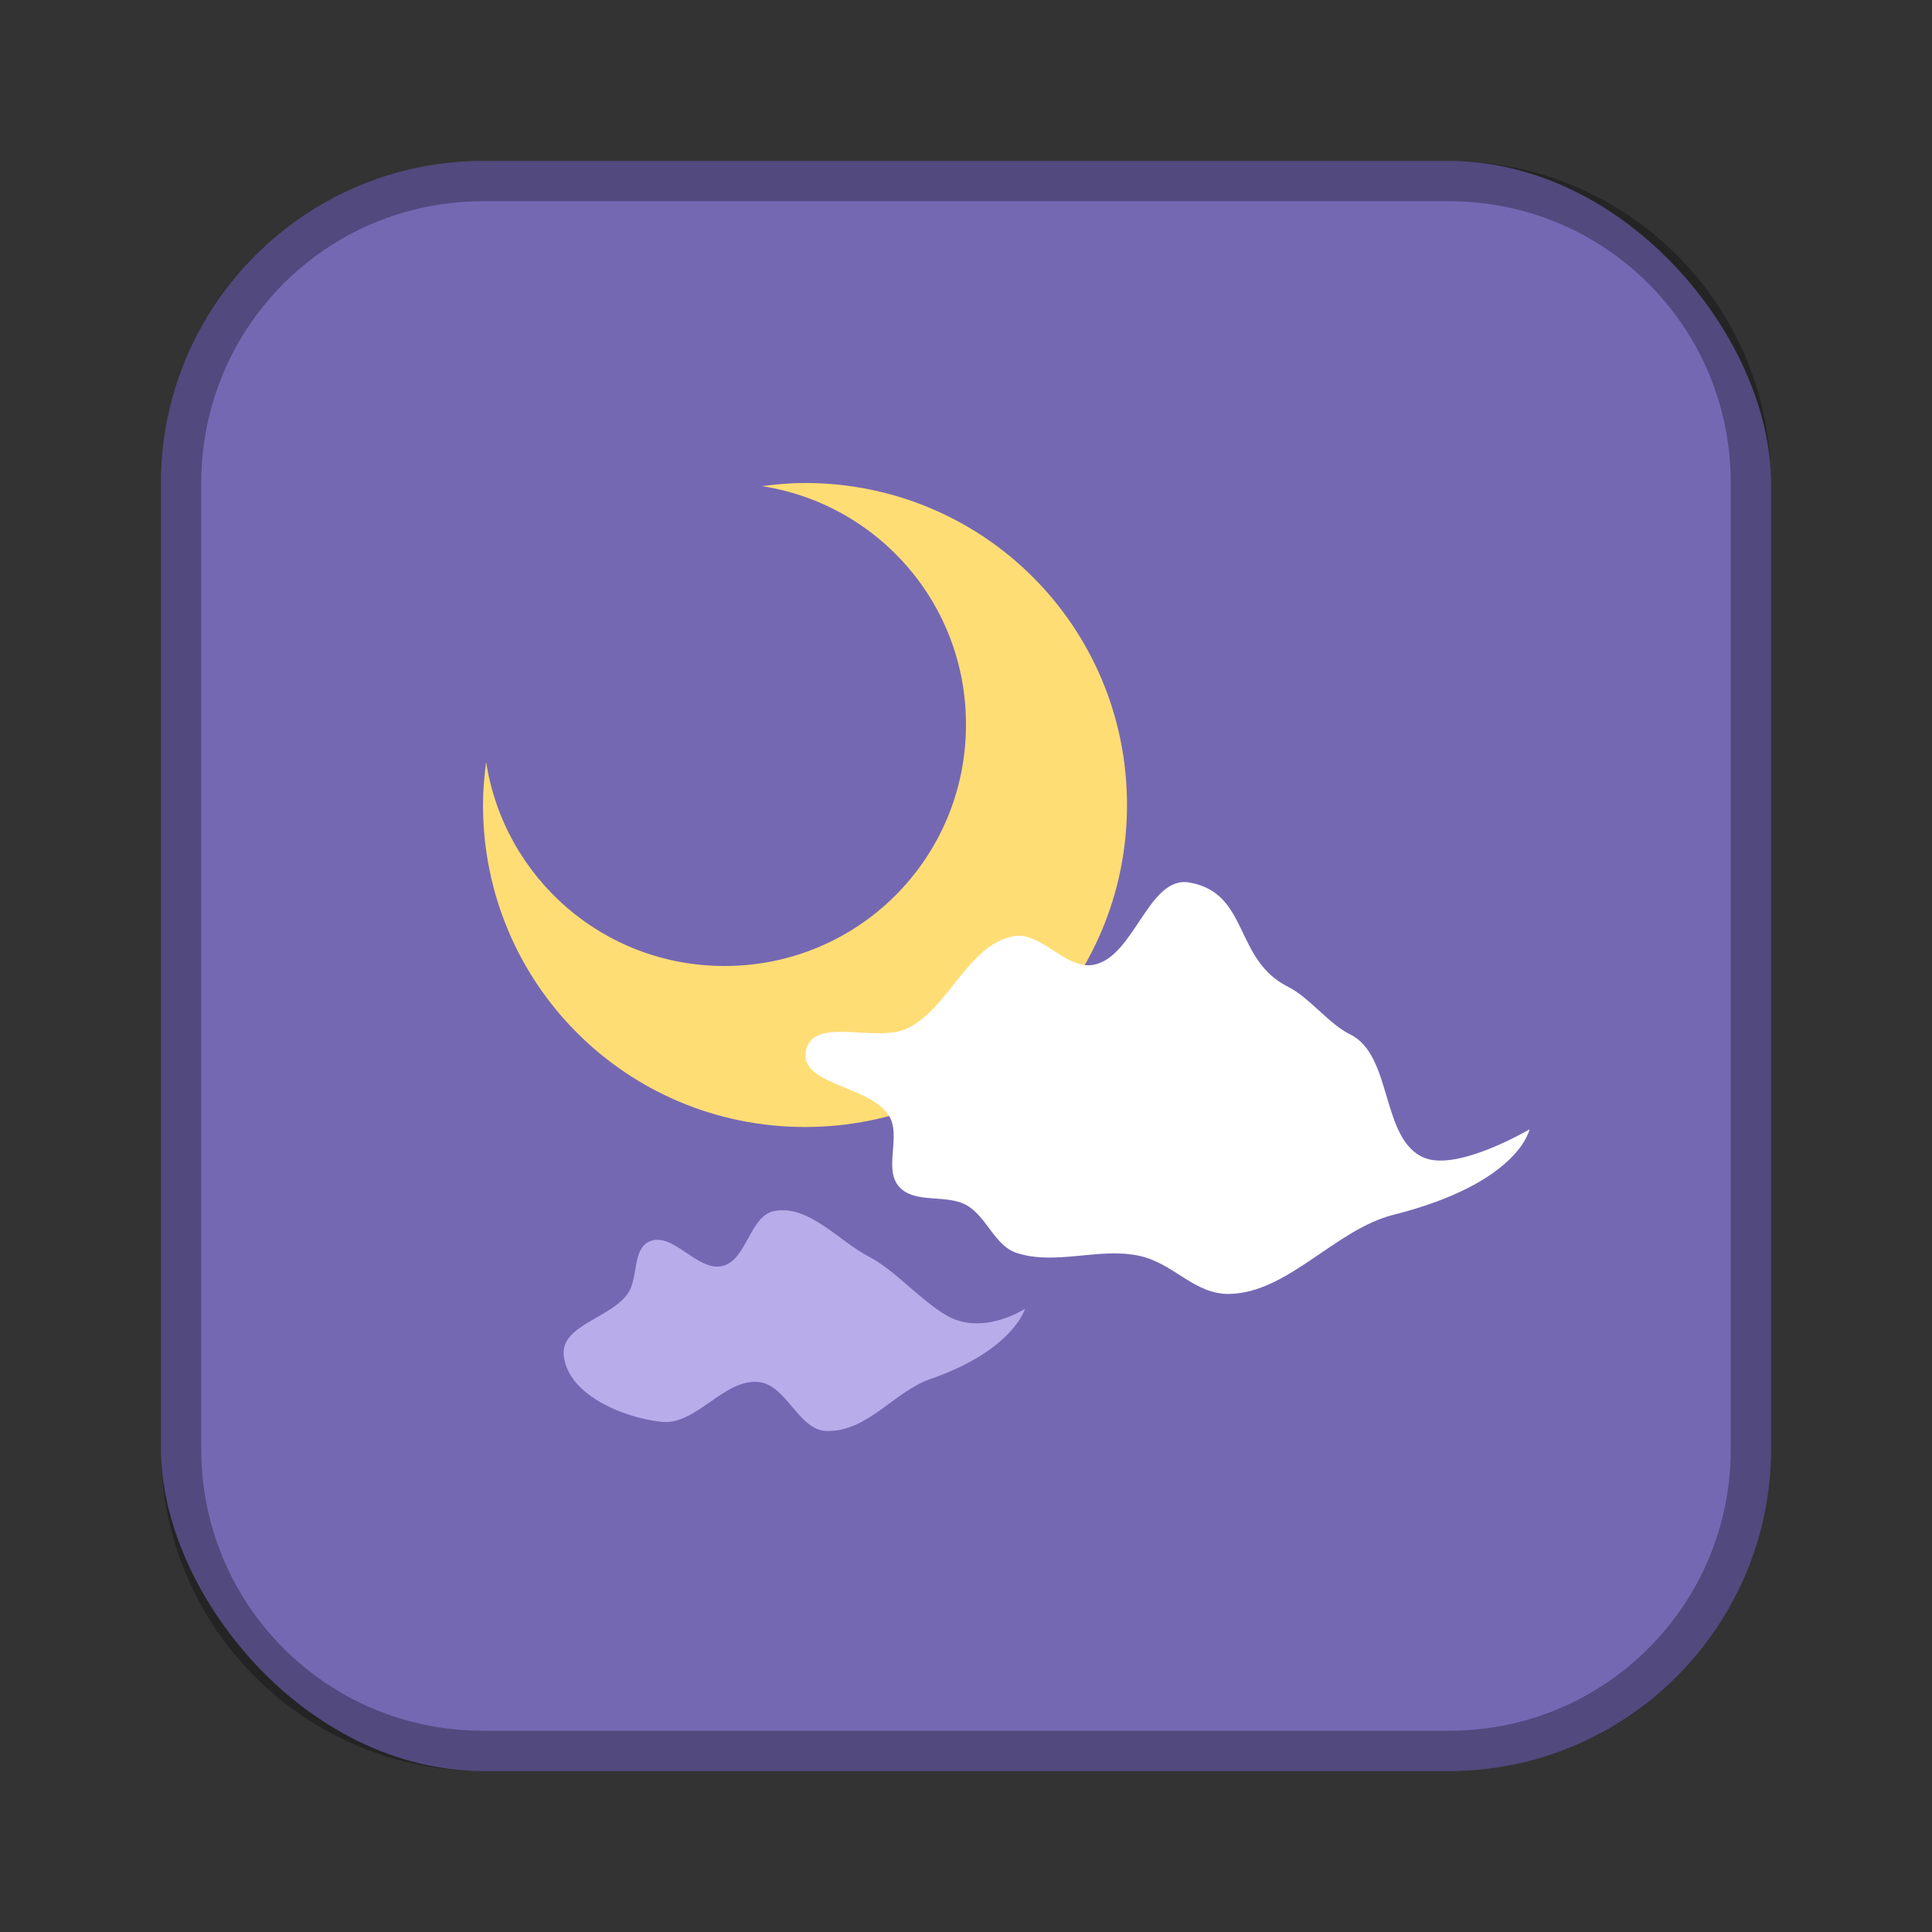<?xml version="1.0" encoding="UTF-8"?>
<!-- Created with Inkscape (http://www.inkscape.org/) -->
<svg id="SVGRoot" width="48px" height="48px" version="1.1" viewBox="0 0 48 48" xmlns="http://www.w3.org/2000/svg" xmlns:cc="http://creativecommons.org/ns#" xmlns:dc="http://purl.org/dc/elements/1.1/" xmlns:rdf="http://www.w3.org/1999/02/22-rdf-syntax-ns#">
 <rect x="0" y="0" width="48" height="48" fill="#333333" stroke="none"/>
 <defs id="defs815">
  <style id="style819">.cls-1{fill:none;stroke:#fff;stroke-linecap:round;stroke-linejoin:round;}</style>
  <style id="style819-8">.cls-1{fill:none;stroke:#fff;stroke-linecap:round;stroke-linejoin:round;}</style>
 </defs>
 <g id="layer1">
  <rect id="rect1373-5" x="4" y="4" width="40" height="40" ry="8" fill="#7568b3" fill-rule="evenodd" style="paint-order:stroke fill markers"/>
  <path id="rect817" d="m12 4c-4.432 0-8 3.568-8 8v24c0 4.432 3.568 8 8 8h24c4.432 0 8-3.568 8-8v-24c0-4.432-3.568-8-8-8h-24zm0 1h24c3.878 0 7 3.122 7 7v24c0 3.878-3.122 7-7 7h-24c-3.878 0-7-3.122-7-7v-24c0-3.878 3.122-7 7-7z" fill-rule="evenodd" opacity=".3" style="paint-order:stroke fill markers"/>
  <path id="rect828" d="m20 12c-0.363 0-0.718 0.032-1.068 0.078 2.877 0.446 5.068 2.916 5.068 5.922 0 3.324-2.676 6-6 6-3.006 0-5.476-2.191-5.922-5.068-0.046 0.35-0.078 0.705-0.078 1.068 0 4.432 3.568 8 8 8s8-3.568 8-8-3.568-8-8-8z" fill="#ffdd75" fill-rule="evenodd" style="paint-order:normal"/>
  <path id="path830" d="m20.026 26.092c0.194-0.862 1.76-0.16 2.535-0.55 1.026-0.517 1.487-2.063 2.612-2.28 0.692-0.134 1.304 0.838 1.997 0.708 1.019-0.192 1.36-2.224 2.381-2.044 1.493 0.263 1.095 1.918 2.458 2.595 0.511 0.254 1.022 0.931 1.536 1.179 1.06 0.513 0.755 2.621 1.843 3.066 0.836 0.342 2.612-0.708 2.612-0.708s-0.251 1.334-3.38 2.123c-1.444 0.364-2.615 1.934-4.071 1.966-0.874 0.019-1.374-0.752-2.228-0.943-1.008-0.226-2.091 0.248-3.072-0.079-0.534-0.178-0.739-0.899-1.229-1.179-0.51-0.292-1.305-0.022-1.69-0.472-0.375-0.437 0.053-1.226-0.23-1.73-0.437-0.777-2.27-0.777-2.074-1.651z" fill="#fff"/>
  <path id="path832" d="m14.005 33.654c-0.058-0.731 1.18-0.913 1.594-1.518 0.263-0.384 0.108-1.097 0.531-1.29 0.582-0.266 1.201 0.763 1.822 0.607 0.608-0.153 0.674-1.253 1.29-1.366 0.857-0.157 1.581 0.736 2.353 1.139 0.643 0.335 1.219 1.03 1.898 1.442 0.905 0.55 1.974-0.152 1.974-0.152s-0.293 1.032-2.353 1.746c-0.909 0.315-1.557 1.318-2.581 1.29-0.688-0.019-0.987-1.131-1.67-1.214-0.868-0.106-1.56 1.081-2.429 0.987-0.977-0.106-2.351-0.691-2.429-1.67z" fill="#b9aceb"/>
 </g>
</svg>
